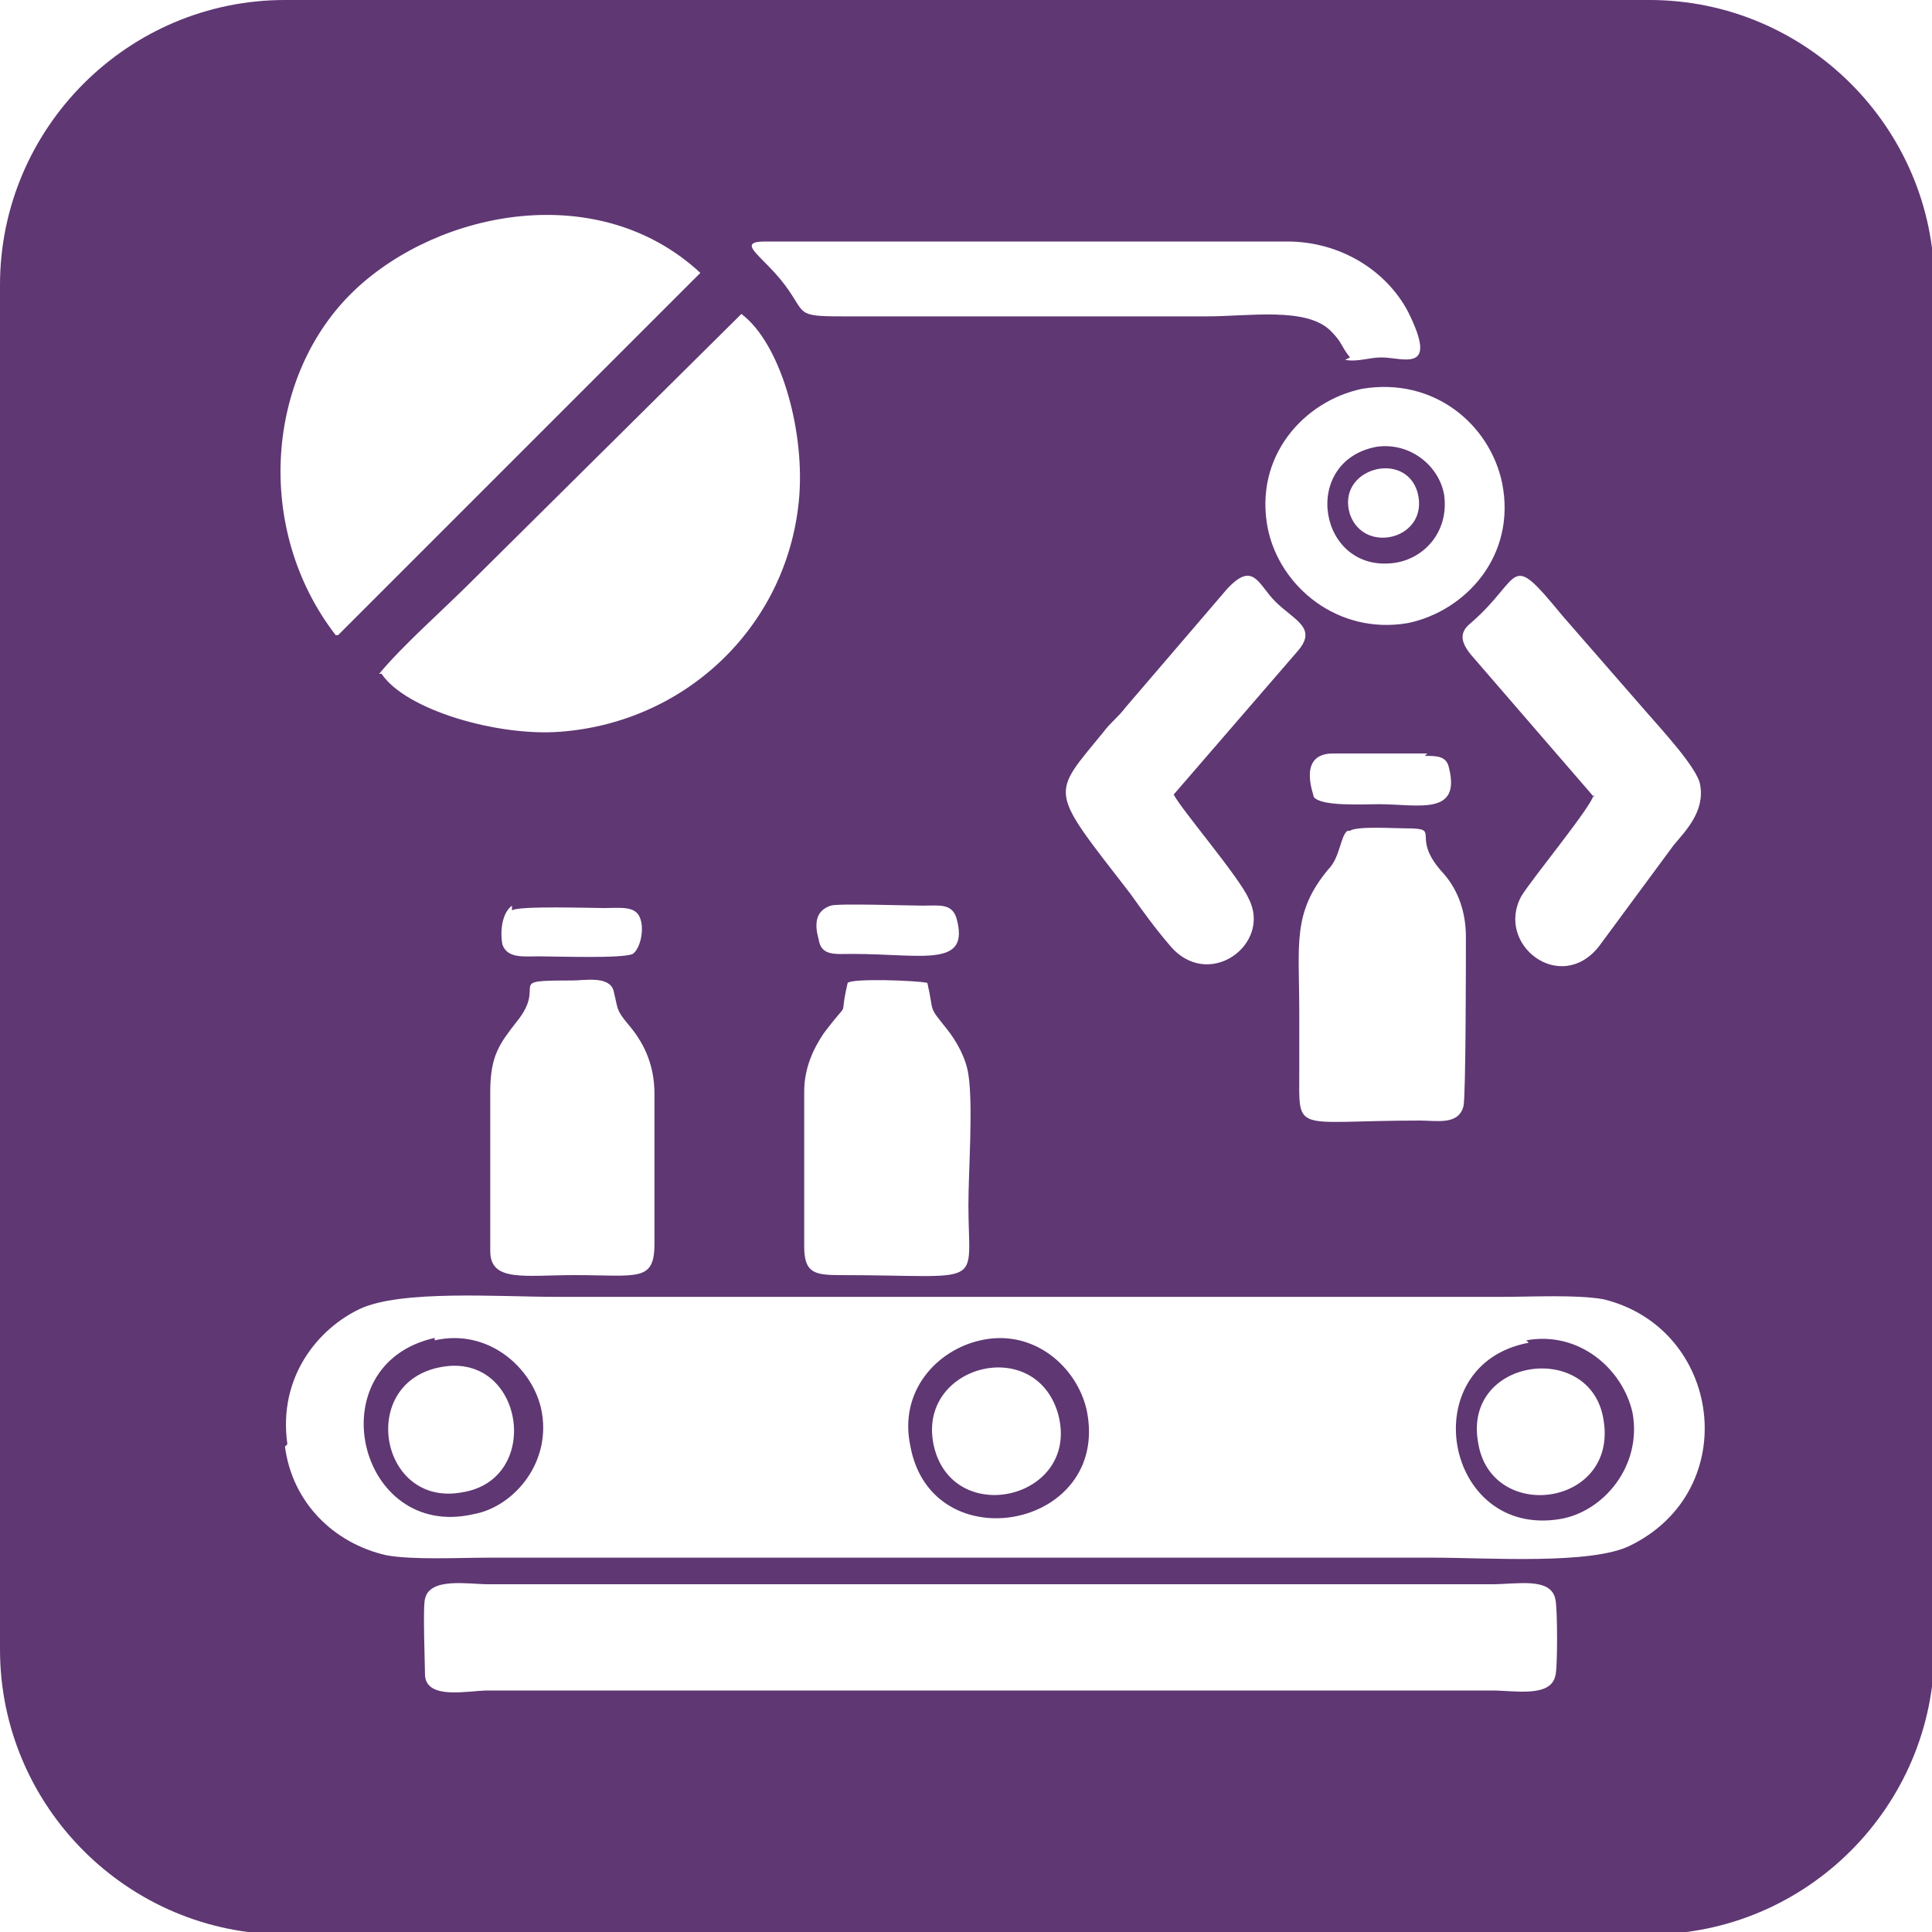 <?xml version="1.0" encoding="UTF-8"?>
<!DOCTYPE svg PUBLIC "-//W3C//DTD SVG 1.1//EN" "http://www.w3.org/Graphics/SVG/1.1/DTD/svg11.dtd">
<!-- Creator: CorelDRAW X6 -->
<svg xmlns="http://www.w3.org/2000/svg" xml:space="preserve" width="800px" height="800px" version="1.1" style="shape-rendering:geometricPrecision; text-rendering:geometricPrecision; image-rendering:optimizeQuality; fill-rule:evenodd; clip-rule:evenodd"
viewBox="0 0 800 800"
 xmlns:xlink="http://www.w3.org/1999/xlink">
 <defs>
  <style type="text/css">
   <![CDATA[
    .fil0 {fill:#5F3773}
   ]]>
  </style>
 </defs>
 <g id="Capa_x0020_1">
  <path class="fil0" d="M118 0l565 0c65,0 118,53 118,118l0 565c0,65 -53,118 -118,118l-565 0c-65,0 -118,-53 -118,-118l0 -565c0,-65 53,-118 118,-118zm441 213c6,17 33,10 28,-9 -5,-18 -34,-10 -28,9zm-347 162c-4,3 -5,10 -4,16 2,6 9,5 15,5 7,0 35,1 39,-1 3,-2 5,-10 3,-15 -2,-5 -8,-4 -15,-4 -5,0 -36,-1 -38,1zm379 -63l-39 0c-15,0 -8,17 -8,18 3,4 20,3 27,3 16,0 34,5 29,-15 -1,-5 -5,-5 -10,-5zm-247 63c-6,2 -7,7 -5,14 1,7 7,6 14,6 29,0 49,6 43,-15 -2,-6 -7,-5 -14,-5 -6,0 -35,-1 -38,0zm-161 191c-35,6 -26,58 8,52 34,-5 26,-58 -8,-52zm429 31c5,34 58,27 52,-9 -5,-33 -58,-26 -52,9zm-225 3c9,33 61,20 51,-15 -10,-33 -60,-19 -51,15zm-247 -337l150 -150c-42,-39 -108,-26 -143,7 -37,35 -42,99 -8,143zm18 16c10,15 48,26 74,24 53,-4 95,-45 99,-98 2,-28 -8,-63 -24,-75l-112 111c-12,12 -28,26 -38,38zm412 -94c14,-2 26,8 28,20 2,15 -8,26 -20,28 -32,5 -40,-42 -8,-48zm-6 -24c-24,5 -45,28 -39,58 5,24 29,44 58,39 24,-5 45,-28 39,-58 -5,-24 -28,-44 -58,-39zm96 168c-1,5 -25,34 -30,42 -11,20 16,41 32,21l31 -42c5,-6 13,-14 11,-25 -1,-7 -17,-24 -23,-31l-34 -39c-23,-28 -16,-16 -38,3 -5,4 -4,8 0,13l51 59zm-174 0l51 -59c9,-10 -1,-13 -9,-21 -7,-7 -9,-17 -20,-5l-42 49c-3,4 -6,6 -9,10 -22,27 -23,23 11,67 5,7 10,14 16,21 16,20 43,0 33,-19 -4,-9 -28,-37 -31,-43zm-283 124l0 65c0,13 14,10 35,10 26,0 33,3 33,-13l0 -62c0,-13 -5,-22 -11,-29 -5,-6 -4,-6 -6,-14 -2,-6 -12,-4 -17,-4 -29,0 -10,1 -23,17 -7,9 -11,14 -11,29zm148 -46c-4,17 2,5 -10,21 -4,6 -8,14 -8,24l0 64c0,11 4,12 15,12 61,0 53,6 53,-29 0,-14 2,-41 0,-54 -1,-7 -5,-14 -9,-19 -8,-10 -5,-6 -8,-19 -4,-1 -31,-2 -33,0zm207 -63c-3,2 -3,11 -8,16 -15,18 -12,31 -12,59 0,8 0,16 0,24 0,27 -3,21 50,21 7,0 16,2 18,-6 1,-4 1,-63 1,-70 0,-10 -3,-19 -9,-26 -15,-16 0,-19 -16,-19 -5,0 -20,-1 -23,1zm-1 -195c5,1 10,-1 15,-1 9,0 24,7 11,-19 -9,-17 -28,-29 -50,-29l-216 0c-13,0 -1,6 8,18 9,12 4,13 24,13l151 0c17,0 41,-4 51,6 5,5 4,6 8,11zm-381 545c1,10 18,6 26,6l416 0c9,0 24,3 26,-6 1,-2 1,-29 0,-32 -2,-9 -16,-6 -26,-6l-416 0c-8,0 -24,-3 -26,6 -1,3 0,28 0,32zm4 -139c22,-5 40,11 44,28 5,22 -11,41 -28,44 -48,11 -65,-62 -16,-73zm452 0c22,-4 40,12 44,30 4,22 -12,41 -30,44 -48,8 -61,-64 -13,-73zm-226 0c22,-5 40,11 44,29 10,49 -64,63 -73,15 -5,-23 11,-40 29,-44zm-288 44c3,23 20,40 42,45 11,2 30,1 42,1l392 0c22,0 65,3 81,-5 47,-23 38,-90 -11,-102 -11,-2 -30,-1 -42,-1 -131,0 -261,0 -392,0 -23,0 -64,-3 -81,5 -17,8 -34,28 -30,56z"/>
 </g>
</svg>
